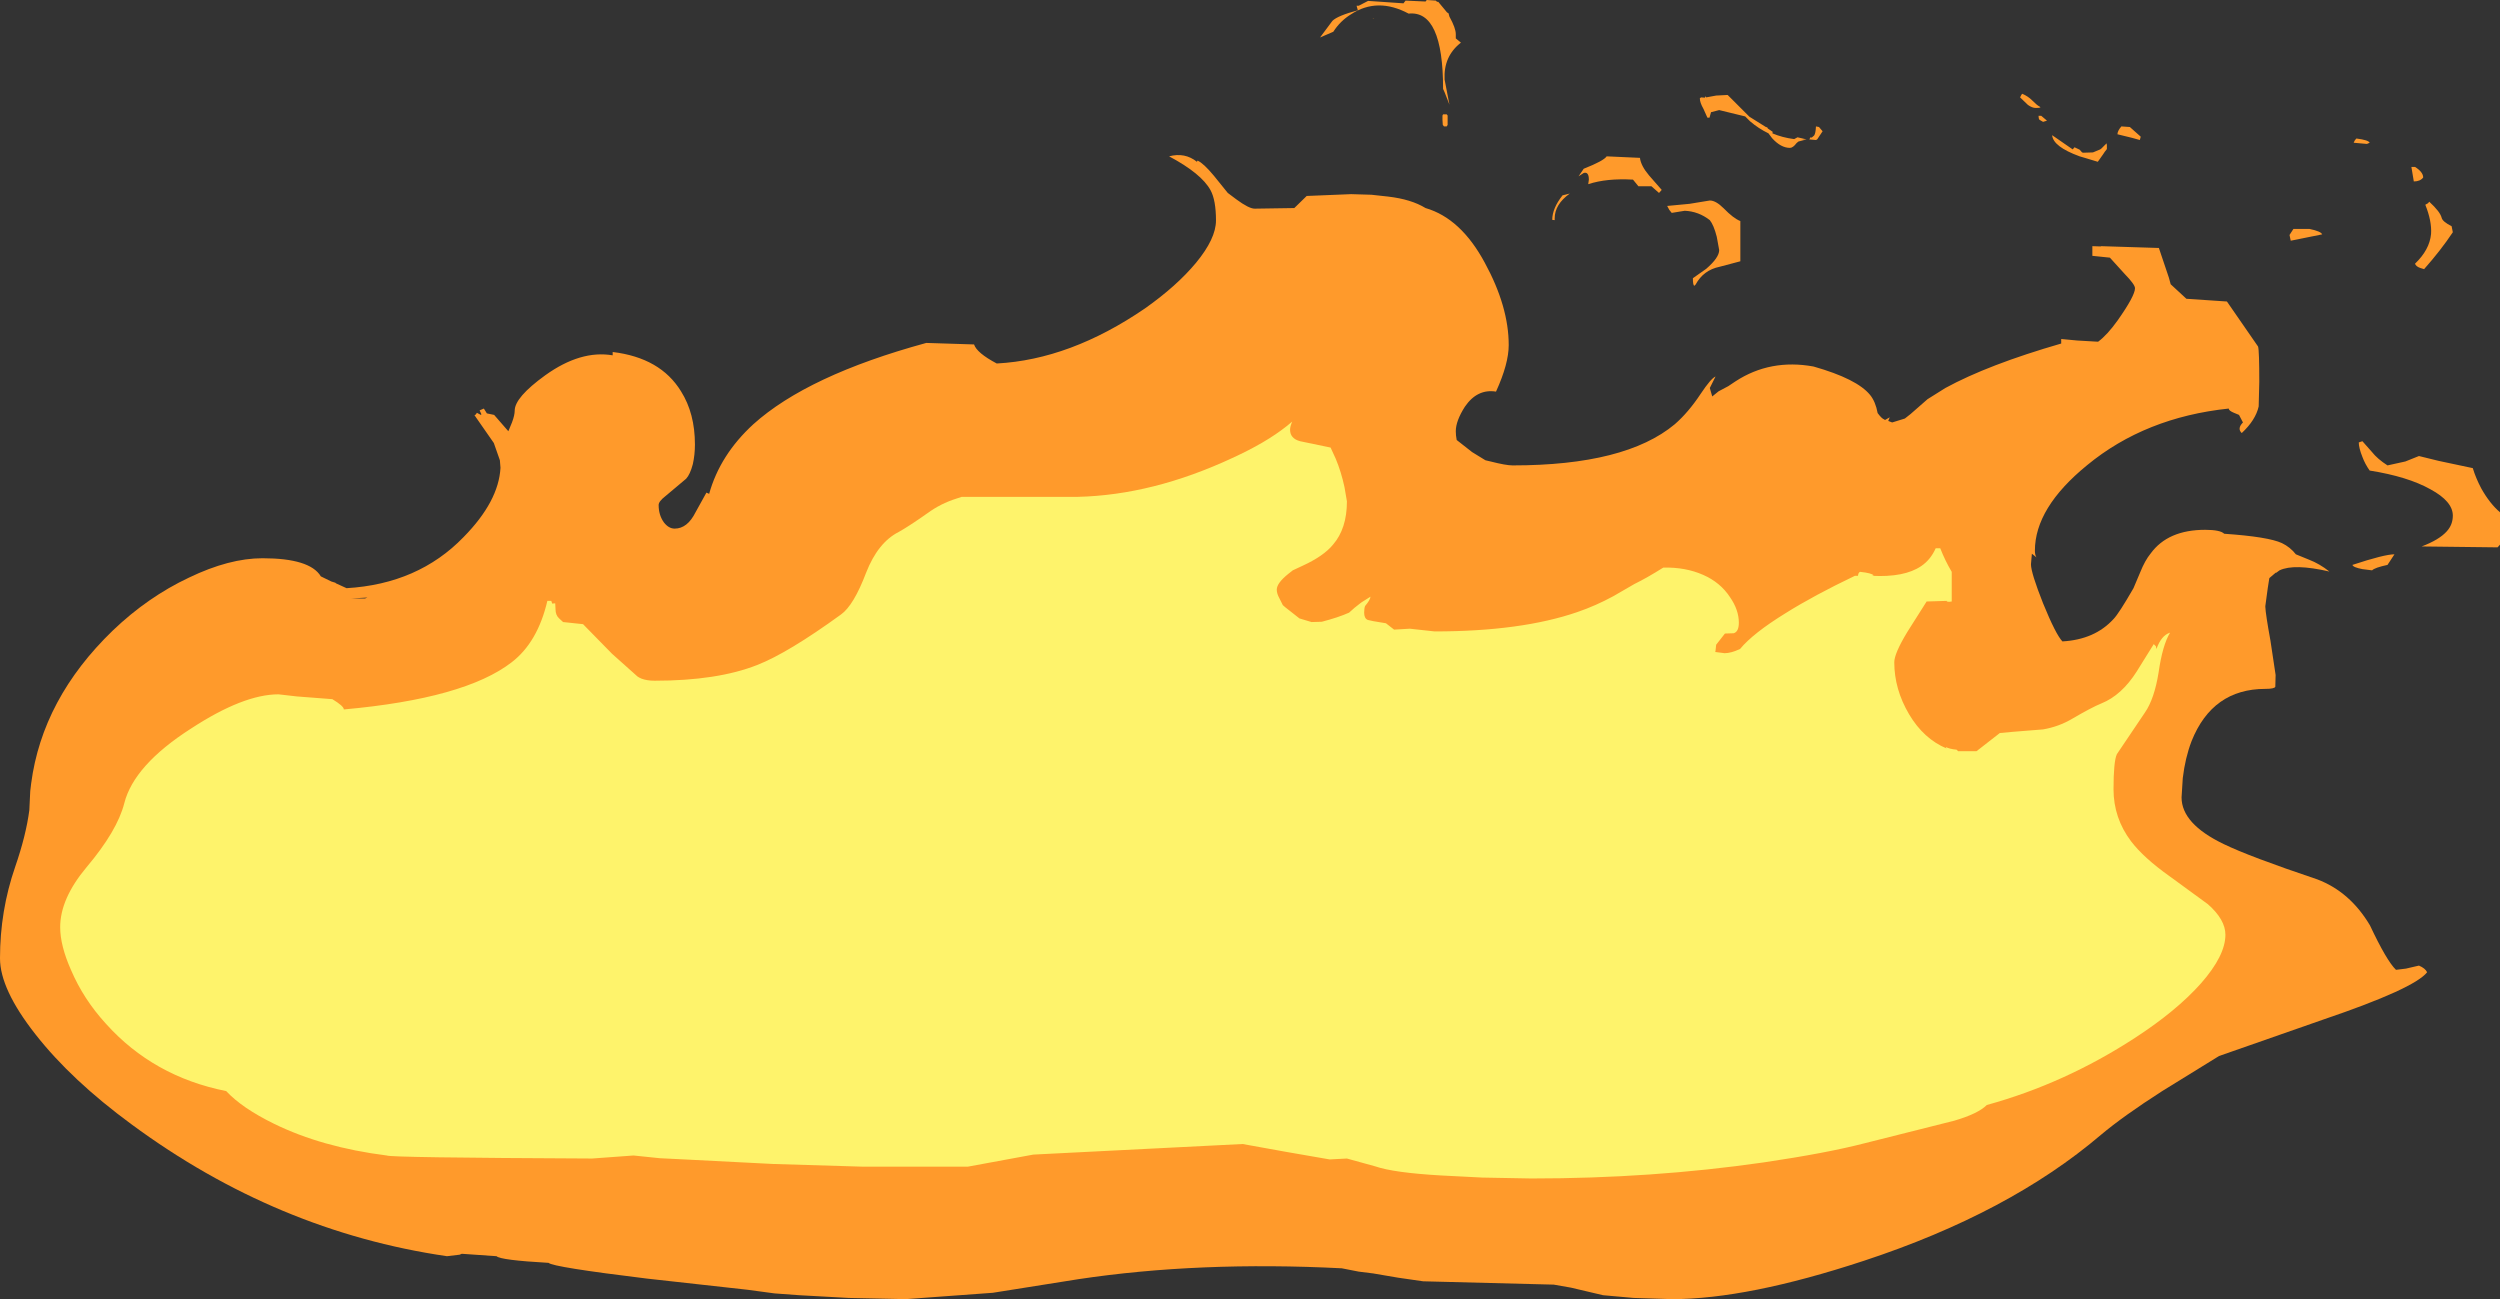 <?xml version="1.0" encoding="UTF-8" standalone="no"?>
<svg xmlns:ffdec="https://www.free-decompiler.com/flash" xmlns:xlink="http://www.w3.org/1999/xlink" ffdec:objectType="shape" height="214.8px" width="413.35px" xmlns="http://www.w3.org/2000/svg">
  <rect width="100%" height="100%" fill="#333333" stroke="none"/>
  <g transform="matrix(1.0, 0.0, 0.0, 1.0, 203.3, 444.5)">
    <path d="M23.7 -441.5 L23.9 -441.5 23.7 -441.45 23.7 -441.5 M35.95 -442.45 L36.2 -442.3 36.35 -441.75 Q37.4 -439.85 37.4 -438.85 L37.4 -438.15 38.25 -437.45 Q35.35 -435.2 35.55 -431.35 L36.35 -427.2 35.55 -429.25 35.3 -429.8 Q35.3 -442.85 29.6 -442.25 24.45 -445.0 20.1 -442.15 18.3 -441.05 17.15 -439.25 L14.95 -438.3 17.0 -441.05 Q17.85 -441.9 21.2 -442.8 L21.0 -443.55 21.35 -443.55 22.9 -444.35 28.75 -443.95 28.9 -444.15 29.1 -444.4 32.4 -444.25 32.6 -444.5 34.1 -444.4 34.3 -444.2 34.5 -444.2 35.95 -442.45 M35.2 -424.65 L35.2 -425.4 35.3 -425.6 35.9 -425.6 36.05 -425.4 36.05 -424.65 36.05 -423.85 35.9 -423.6 35.45 -423.6 35.25 -423.85 35.2 -424.65 M4.15 -410.0 L10.7 -410.1 12.75 -412.1 20.1 -412.4 23.45 -412.3 26.2 -412.0 Q30.05 -411.55 32.4 -410.1 38.25 -408.4 42.2 -401.05 46.15 -393.8 46.15 -387.45 46.15 -384.35 44.05 -379.75 40.95 -380.25 38.9 -377.25 37.4 -374.9 37.4 -373.2 37.4 -372.5 37.55 -371.75 L40.1 -369.75 Q40.95 -369.2 42.3 -368.4 L43.15 -368.2 Q45.7 -367.55 46.8 -367.55 65.45 -367.55 73.6 -374.35 75.85 -376.3 77.9 -379.4 79.6 -381.95 80.35 -382.25 L79.4 -380.35 79.8 -378.95 80.85 -379.8 82.45 -380.65 83.65 -381.45 Q89.4 -385.2 96.55 -383.9 103.75 -381.85 105.9 -379.2 106.8 -378.1 107.15 -376.2 107.85 -375.25 108.25 -375.15 L108.35 -375.05 109.15 -375.5 108.9 -374.9 109.55 -374.65 111.65 -375.3 112.6 -376.05 115.4 -378.5 118.35 -380.35 Q125.4 -384.2 137.5 -387.7 L137.5 -388.45 140.15 -388.2 143.6 -388.0 Q145.1 -389.1 146.85 -391.55 149.7 -395.6 149.7 -396.85 149.7 -397.45 148.0 -399.2 L145.55 -401.9 142.65 -402.2 142.65 -403.8 144.05 -403.75 144.05 -403.8 153.65 -403.5 155.3 -398.6 155.6 -397.5 158.2 -395.1 164.9 -394.65 170.05 -387.2 Q170.25 -386.55 170.25 -381.35 L170.15 -377.3 Q169.65 -375.05 167.35 -372.9 166.55 -373.65 167.55 -374.65 L166.9 -375.9 166.05 -376.25 Q165.2 -376.6 165.2 -376.95 151.4 -375.5 141.8 -367.6 133.15 -360.55 133.15 -353.45 133.15 -352.75 133.4 -352.35 L132.65 -352.95 132.5 -351.2 Q132.5 -349.8 134.5 -344.75 136.6 -339.6 137.7 -338.45 143.05 -338.75 146.15 -342.15 147.0 -343.0 149.45 -347.25 L150.55 -349.85 Q151.35 -351.85 152.3 -353.0 155.15 -356.9 161.3 -356.9 163.8 -356.9 164.45 -356.25 171.75 -355.75 174.0 -354.7 175.35 -354.05 176.3 -352.85 L178.5 -351.95 Q180.2 -351.3 181.85 -350.0 176.0 -351.35 173.6 -350.2 L173.05 -349.8 172.95 -349.8 171.95 -348.95 171.9 -348.85 171.65 -347.25 171.25 -344.3 171.25 -344.15 Q171.3 -342.95 172.1 -338.55 L172.95 -332.9 172.9 -330.95 Q172.75 -330.6 171.25 -330.6 162.5 -330.6 159.05 -321.95 158.0 -319.2 157.6 -315.85 L157.4 -312.65 Q157.4 -308.3 164.35 -304.95 168.55 -302.9 179.85 -299.1 185.25 -297.05 188.55 -291.5 191.3 -285.65 192.85 -284.15 L194.5 -284.35 196.65 -284.85 Q197.7 -284.4 198.0 -283.75 195.9 -281.05 180.9 -275.95 L163.6 -269.9 154.2 -264.1 Q147.8 -260.0 144.05 -256.85 128.9 -243.95 104.9 -236.05 85.65 -229.7 73.15 -229.7 L66.8 -229.9 61.75 -230.35 56.45 -231.6 53.6 -232.1 32.0 -232.65 27.85 -233.25 23.75 -233.95 21.35 -234.25 18.55 -234.8 Q-5.05 -236.0 -25.0 -233.0 L-39.15 -230.75 -53.55 -229.7 -63.0 -229.9 -71.15 -230.35 -75.25 -230.65 -79.7 -231.25 -96.35 -233.1 Q-111.9 -235.0 -112.6 -235.7 -120.55 -236.15 -121.2 -236.8 L-126.95 -237.2 -127.3 -237.05 -129.4 -236.8 Q-157.55 -240.9 -181.55 -258.6 -191.5 -265.9 -197.45 -273.5 -203.3 -280.95 -203.3 -286.05 -203.3 -293.9 -200.8 -301.15 -199.0 -306.35 -198.45 -310.55 L-198.3 -313.7 -198.15 -314.95 Q-196.3 -329.0 -184.65 -340.25 -178.85 -345.8 -172.05 -349.0 -165.4 -352.2 -159.9 -352.2 -152.05 -352.2 -150.25 -349.2 L-148.5 -348.35 -147.85 -348.15 -147.75 -348.05 -146.0 -347.25 Q-134.15 -347.95 -126.65 -355.7 -120.85 -361.6 -120.55 -367.15 L-120.65 -368.4 -121.65 -371.25 -124.85 -375.85 -124.65 -375.95 -124.45 -376.25 -123.8 -375.9 -123.7 -376.0 -124.0 -376.65 -123.3 -376.95 -122.8 -376.15 -121.6 -375.9 -119.25 -373.2 -118.65 -374.65 Q-118.2 -375.85 -118.2 -376.6 -118.2 -378.8 -113.15 -382.45 -107.3 -386.65 -102.0 -385.75 L-102.0 -386.3 Q-94.1 -385.35 -90.7 -379.8 -88.4 -376.15 -88.4 -371.0 -88.4 -369.3 -88.75 -367.75 -89.2 -366.05 -89.85 -365.35 L-93.3 -362.45 Q-94.4 -361.6 -94.4 -361.0 -94.4 -359.35 -93.55 -358.15 -92.75 -357.1 -91.75 -357.1 -89.65 -357.1 -88.3 -359.8 L-86.5 -363.05 -86.05 -362.85 Q-84.25 -369.3 -78.75 -374.35 -69.75 -382.45 -50.15 -387.8 L-42.25 -387.55 Q-41.8 -386.15 -38.5 -384.4 -26.35 -385.05 -14.0 -393.5 -8.75 -397.2 -5.55 -401.05 -2.25 -405.05 -2.25 -408.05 -2.25 -411.4 -3.15 -413.05 -4.65 -415.8 -10.0 -418.65 -7.4 -419.35 -5.4 -417.75 L-5.3 -417.95 Q-4.3 -417.5 -2.6 -415.45 L-0.3 -412.6 1.1 -411.55 Q3.2 -410.0 4.15 -410.0 M78.65 -428.6 L78.8 -428.4 80.45 -428.7 82.35 -428.8 85.95 -425.2 88.75 -423.45 88.85 -423.5 89.0 -423.25 89.8 -422.7 89.75 -422.45 Q91.4 -421.75 93.35 -421.5 L93.9 -421.8 95.4 -421.45 94.65 -421.35 95.0 -421.35 94.05 -421.1 93.75 -420.85 Q93.15 -420.05 92.65 -420.05 91.15 -420.05 89.7 -421.65 L89.1 -422.45 Q87.45 -423.25 86.05 -424.45 L85.25 -425.25 80.95 -426.3 79.6 -425.95 79.35 -425.05 79.0 -425.05 78.35 -426.5 Q77.75 -427.55 77.75 -428.25 L77.95 -428.4 78.6 -428.35 78.65 -428.6 M56.25 -412.5 Q53.75 -410.7 53.75 -408.4 L53.75 -408.1 53.35 -408.15 Q53.35 -410.05 55.05 -412.2 L56.25 -412.5 M59.4 -414.8 Q59.4 -416.15 58.55 -415.9 L57.7 -415.35 58.55 -416.6 Q61.85 -417.9 62.35 -418.65 L67.85 -418.4 Q68.0 -417.1 69.35 -415.5 L71.45 -413.1 71.0 -412.6 69.75 -413.7 67.6 -413.7 66.7 -414.8 Q62.35 -415.05 59.3 -414.05 L59.4 -414.8 M72.35 -410.45 L76.05 -410.8 79.4 -411.35 Q80.4 -411.35 81.7 -410.05 83.3 -408.4 84.45 -407.95 L84.45 -401.3 81.05 -400.4 Q78.35 -399.85 77.05 -397.45 L76.85 -397.25 Q76.6 -397.3 76.6 -398.5 L78.8 -400.05 Q80.95 -401.9 80.95 -403.15 L80.55 -405.35 Q80.05 -407.3 79.4 -408.1 77.55 -409.55 75.25 -409.65 L73.1 -409.3 72.7 -409.8 72.35 -410.45 M96.05 -421.8 L96.25 -421.75 96.65 -422.1 Q96.9 -422.45 96.95 -423.6 L97.45 -423.5 98.05 -422.8 97.15 -421.45 96.95 -421.35 95.85 -421.45 96.05 -421.8 M150.65 -421.9 L150.5 -421.35 149.25 -421.7 146.8 -422.3 Q146.8 -422.85 147.45 -423.6 L148.85 -423.5 150.65 -421.9 M131.05 -429.0 Q132.0 -428.6 132.7 -427.9 133.55 -427.05 133.9 -426.9 134.4 -426.65 133.3 -426.65 132.7 -426.65 132.0 -427.15 L130.7 -428.4 130.9 -428.8 131.05 -429.0 M134.2 -425.35 L135.15 -424.55 134.5 -424.35 133.9 -424.7 Q133.75 -424.9 133.75 -425.35 L134.2 -425.35 M137.95 -420.8 L139.4 -419.8 139.7 -420.15 140.55 -419.75 140.95 -419.3 141.15 -419.25 142.75 -419.3 143.95 -419.8 144.15 -419.95 145.0 -420.8 145.05 -420.5 145.05 -420.15 145.05 -419.85 144.7 -419.4 144.4 -418.95 143.55 -417.75 141.4 -418.4 140.55 -418.65 Q136.15 -420.25 136.0 -422.15 L137.95 -420.8 M186.05 -421.3 L186.3 -421.6 Q188.3 -421.35 188.5 -420.9 L188.05 -420.7 185.85 -420.9 186.05 -421.3 M175.7 -406.35 L175.9 -406.65 178.55 -406.65 Q180.45 -406.25 180.65 -405.75 L175.45 -404.7 175.25 -405.65 175.7 -406.35 M198.15 -410.9 L198.35 -411.15 Q200.15 -409.5 200.4 -408.5 200.55 -407.85 202.05 -407.1 L202.25 -406.1 Q200.25 -403.1 197.5 -400.0 L196.85 -400.2 Q196.15 -400.45 196.0 -400.9 198.4 -403.2 198.65 -405.8 198.8 -407.9 197.7 -410.65 L198.15 -410.9 M195.4 -416.9 L196.0 -416.9 Q197.35 -416.05 197.35 -415.15 196.85 -414.5 195.8 -414.5 L195.4 -416.9 M210.05 -359.8 L210.05 -354.45 209.65 -354.0 197.1 -354.15 Q200.0 -355.25 201.25 -356.65 202.25 -357.75 202.25 -359.25 202.25 -361.6 198.55 -363.6 194.8 -365.7 188.5 -366.7 187.75 -367.75 187.3 -368.95 186.7 -370.45 186.7 -371.35 L187.3 -371.55 188.85 -369.8 Q189.8 -368.6 191.45 -367.55 L194.4 -368.2 196.65 -369.1 199.9 -368.3 205.55 -367.1 Q206.05 -365.45 206.95 -363.75 208.35 -361.25 210.05 -359.8 M185.65 -351.1 Q190.95 -352.85 192.6 -352.85 L191.45 -351.1 Q189.35 -350.65 188.9 -350.2 L187.3 -350.4 Q185.75 -350.7 185.65 -351.1 M-142.95 -345.55 L-142.55 -345.7 -145.25 -345.55 -142.95 -345.55" fill="#ff9a2b" fill-rule="evenodd" stroke="none"/>
    <path d="M114.35 -350.9 Q115.9 -351.95 116.75 -353.85 L117.5 -353.85 Q118.3 -351.8 119.4 -349.95 L119.4 -345.05 119.0 -345.0 Q118.55 -345.0 118.55 -345.15 L115.25 -345.05 112.05 -340.0 Q109.9 -336.45 109.9 -335.0 109.9 -330.55 112.35 -326.4 114.75 -322.35 118.55 -320.75 L118.4 -321.0 Q119.05 -320.65 120.2 -320.55 L120.45 -320.3 123.5 -320.3 127.35 -323.3 129.5 -323.5 134.5 -323.9 Q137.1 -324.35 139.3 -325.65 142.55 -327.55 144.15 -328.2 147.5 -329.55 150.0 -333.5 L152.8 -338.0 153.15 -337.65 153.25 -337.2 Q154.05 -339.45 155.5 -339.9 154.25 -337.85 153.6 -333.3 152.9 -328.95 151.35 -326.7 L146.7 -319.8 Q146.15 -318.6 146.15 -314.0 146.15 -309.25 149.05 -305.4 151.15 -302.65 155.45 -299.6 L161.75 -295.0 Q164.65 -292.45 164.65 -289.95 164.65 -286.5 160.6 -281.9 156.55 -277.35 149.7 -272.9 138.1 -265.35 125.2 -261.8 123.75 -260.35 119.8 -259.2 L105.1 -255.5 Q98.75 -253.85 88.25 -252.3 69.85 -249.65 49.9 -249.65 L41.8 -249.8 34.95 -250.15 Q27.15 -250.6 24.1 -251.65 L19.4 -252.95 16.55 -252.8 9.35 -254.05 2.15 -255.35 -32.45 -253.6 -43.3 -251.6 -60.55 -251.6 -75.5 -252.05 -90.15 -252.8 -94.2 -253.0 -98.55 -253.45 -105.4 -252.95 Q-138.95 -253.1 -139.35 -253.45 -150.05 -254.8 -158.0 -258.7 -163.3 -261.3 -165.9 -264.1 -177.95 -266.5 -185.8 -275.25 -189.5 -279.3 -191.55 -284.1 -193.35 -288.15 -193.35 -291.2 -193.35 -295.9 -189.0 -301.1 -183.9 -307.15 -182.75 -311.7 -181.15 -318.0 -171.7 -324.05 -163.05 -329.7 -157.25 -329.7 L-154.2 -329.35 -148.35 -328.9 Q-146.45 -327.75 -146.45 -327.2 -126.45 -329.0 -118.7 -335.0 -114.4 -338.3 -112.8 -345.15 L-112.15 -345.15 -112.0 -344.7 -111.5 -344.75 -111.45 -343.75 Q-111.45 -342.8 -110.85 -342.25 L-110.2 -341.65 -106.9 -341.3 -102.1 -336.4 -97.9 -332.65 Q-97.7 -332.5 -97.25 -332.3 -96.35 -331.95 -95.05 -331.95 -84.7 -331.95 -78.1 -334.55 -73.0 -336.55 -64.25 -342.9 -62.15 -344.4 -60.1 -349.8 -58.15 -354.8 -54.7 -356.55 -53.0 -357.5 -49.95 -359.65 -47.75 -361.25 -45.2 -362.05 L-44.3 -362.35 -25.1 -362.35 Q-12.7 -362.65 0.4 -368.75 6.0 -371.3 9.45 -374.05 L10.35 -374.8 Q10.0 -373.95 10.0 -373.45 10.0 -372.0 11.65 -371.55 L16.7 -370.5 17.55 -368.65 Q18.45 -366.5 19.0 -363.95 L19.4 -361.6 Q19.4 -357.1 17.1 -354.45 15.55 -352.55 12.05 -350.95 L10.45 -350.2 9.75 -349.65 Q7.8 -348.1 7.8 -347.0 7.8 -346.35 8.25 -345.55 L8.8 -344.45 9.2 -344.1 11.55 -342.25 13.55 -341.65 15.25 -341.7 Q17.95 -342.4 19.75 -343.2 L20.65 -344.0 21.6 -344.75 21.8 -344.9 23.3 -345.85 Q23.25 -345.3 22.4 -344.3 22.25 -343.9 22.25 -343.2 22.25 -342.25 22.85 -342.0 L23.75 -341.8 25.85 -341.45 27.2 -340.4 29.8 -340.55 33.9 -340.1 Q48.2 -340.1 57.5 -343.3 60.55 -344.35 63.4 -345.9 L66.95 -347.95 Q69.0 -348.95 71.7 -350.65 75.35 -350.75 78.3 -349.45 81.15 -348.2 82.75 -345.75 84.2 -343.65 84.2 -341.55 84.2 -340.05 83.35 -339.8 L81.9 -339.75 80.45 -337.9 80.35 -336.95 80.3 -336.7 81.85 -336.5 Q82.9 -336.5 84.4 -337.2 86.55 -339.8 91.9 -343.1 96.6 -346.05 103.4 -349.3 L103.9 -349.3 Q103.95 -349.85 104.25 -349.95 106.2 -349.75 106.5 -349.35 L106.15 -349.3 Q111.55 -349.0 114.35 -350.9" fill="#fef36b" fill-rule="evenodd" stroke="none"/>
  </g>
</svg>

